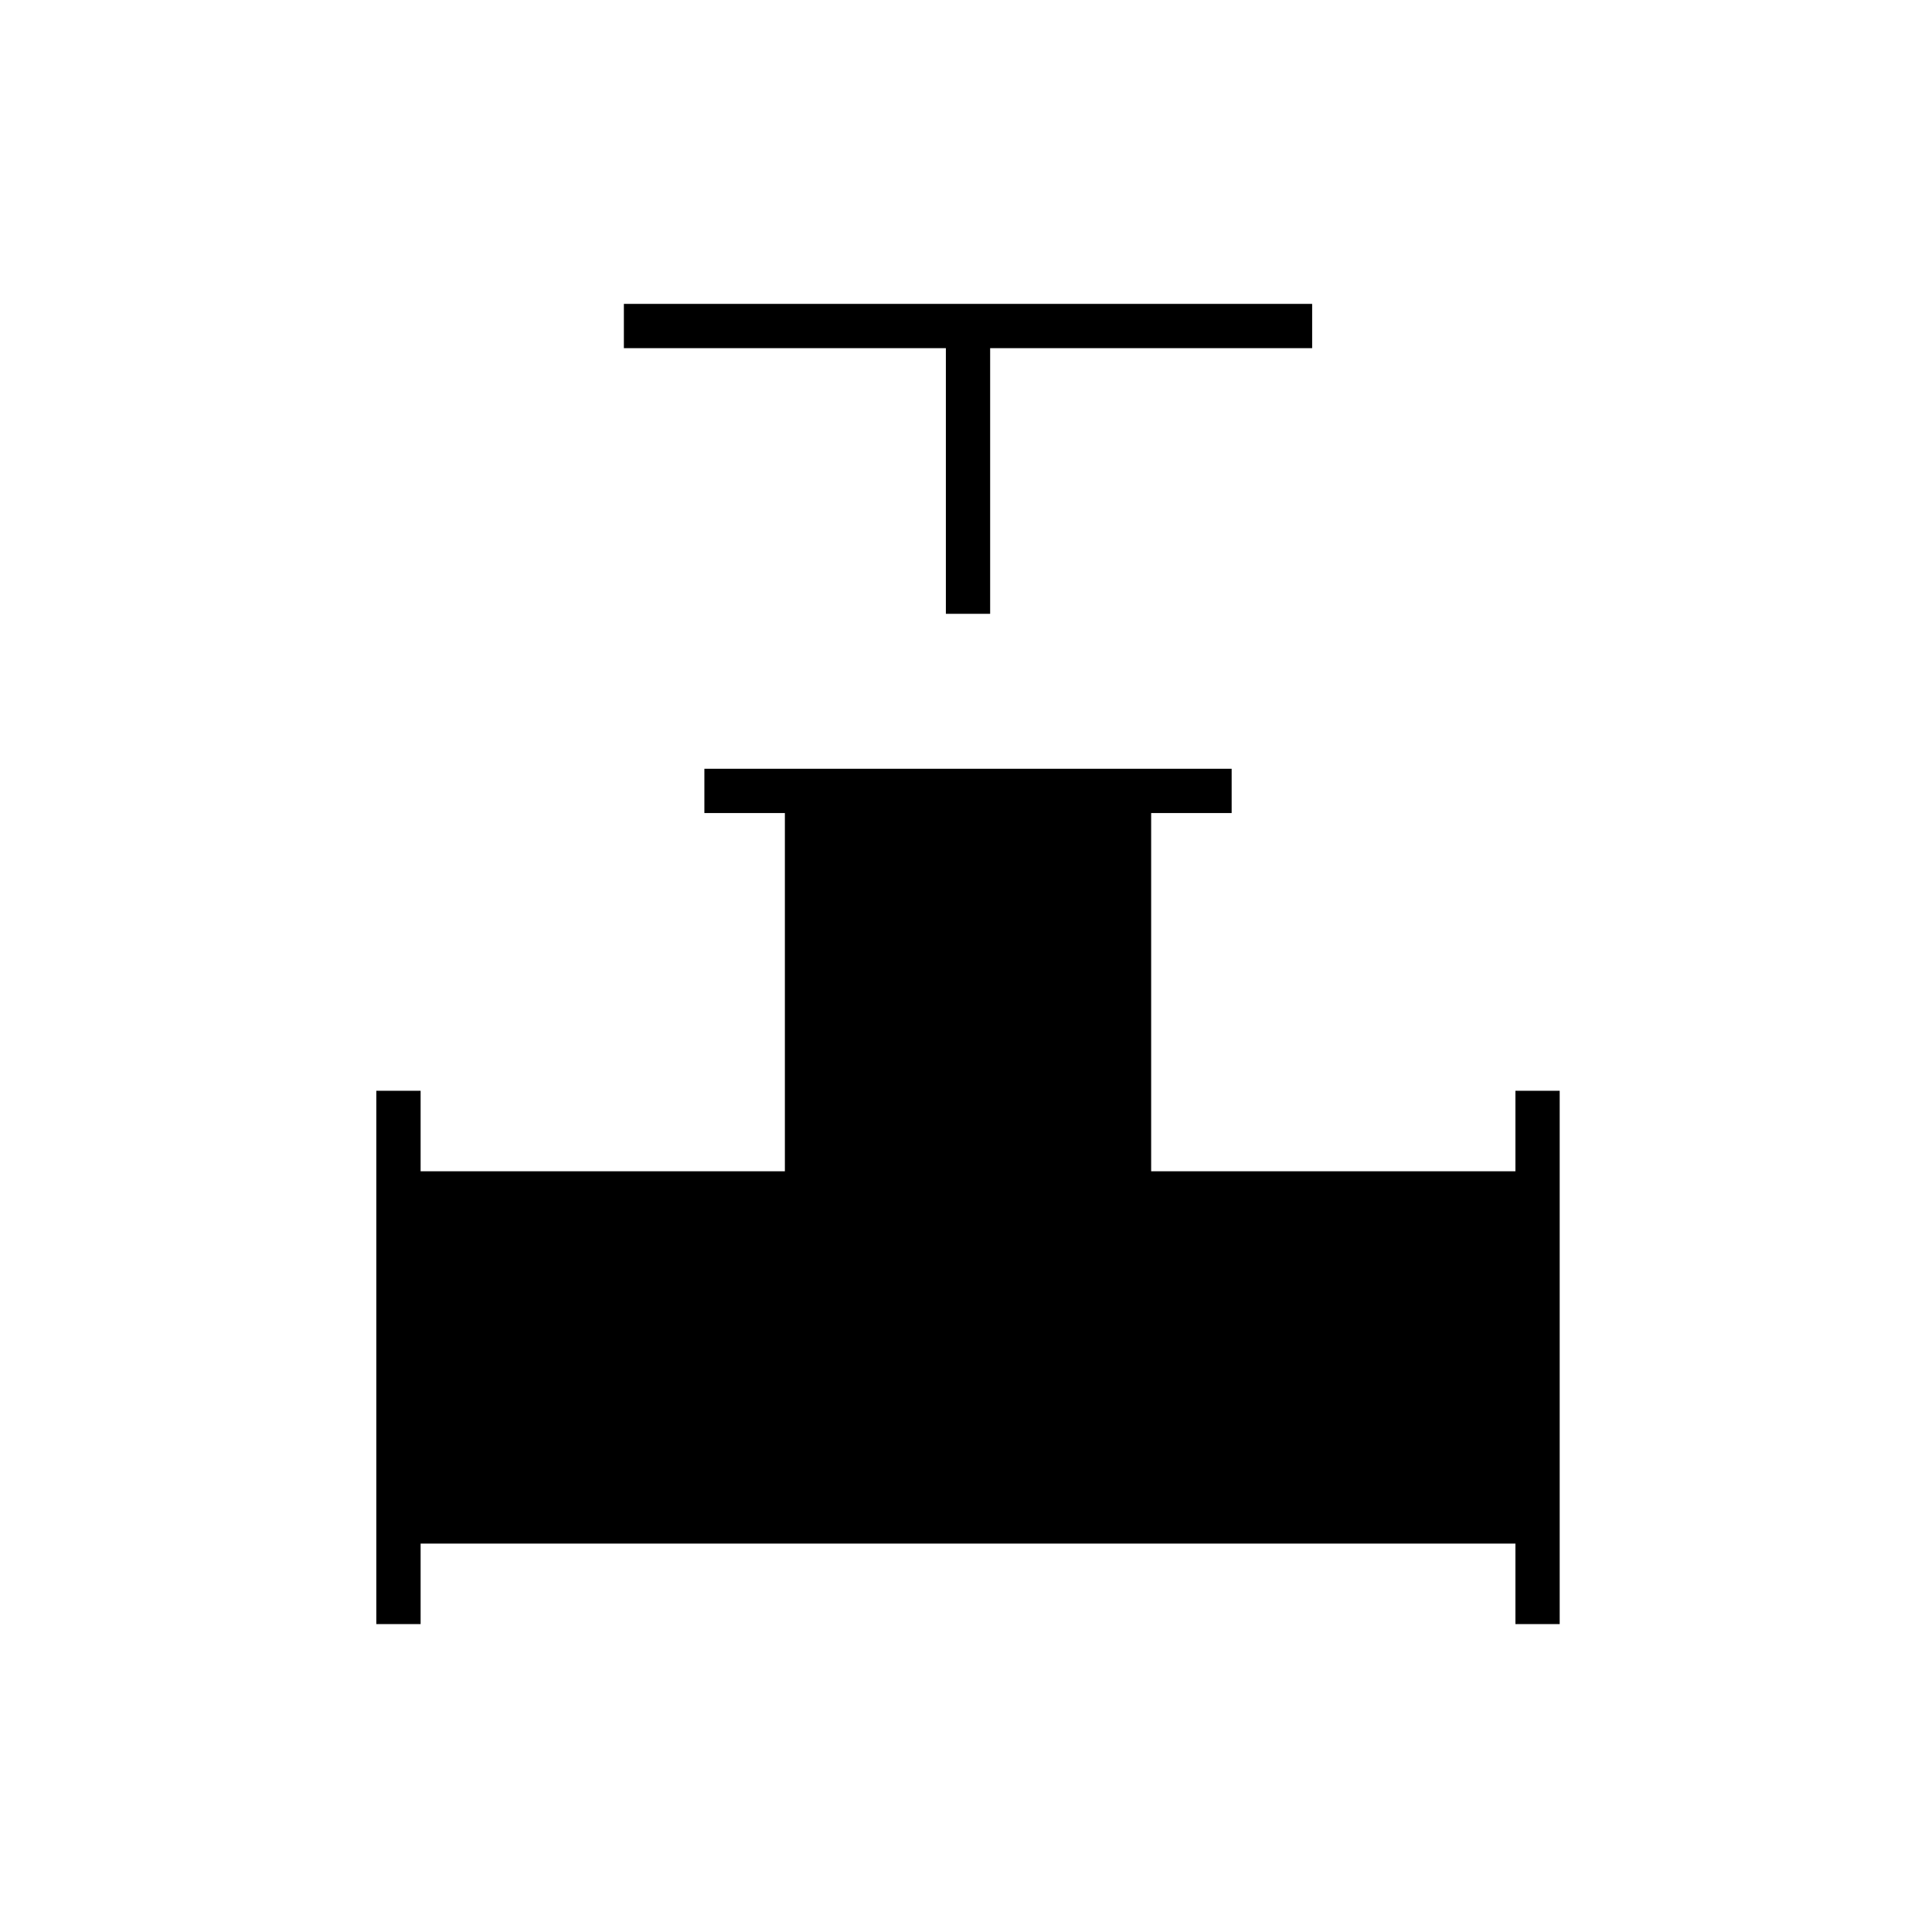 <svg xmlns="http://www.w3.org/2000/svg" height="48" width="48"><path d="M23.5 15.25v-6.6h-8v-1.1h17.1v1.1h-8v6.6ZM9.35 40.35V27.1h1.1v2h9.05v-8.9h-2v-1.1h13.1v1.1h-2v8.9h9.05v-2h1.1v13.25h-1.1v-2h-27.2v2Z"/></svg>